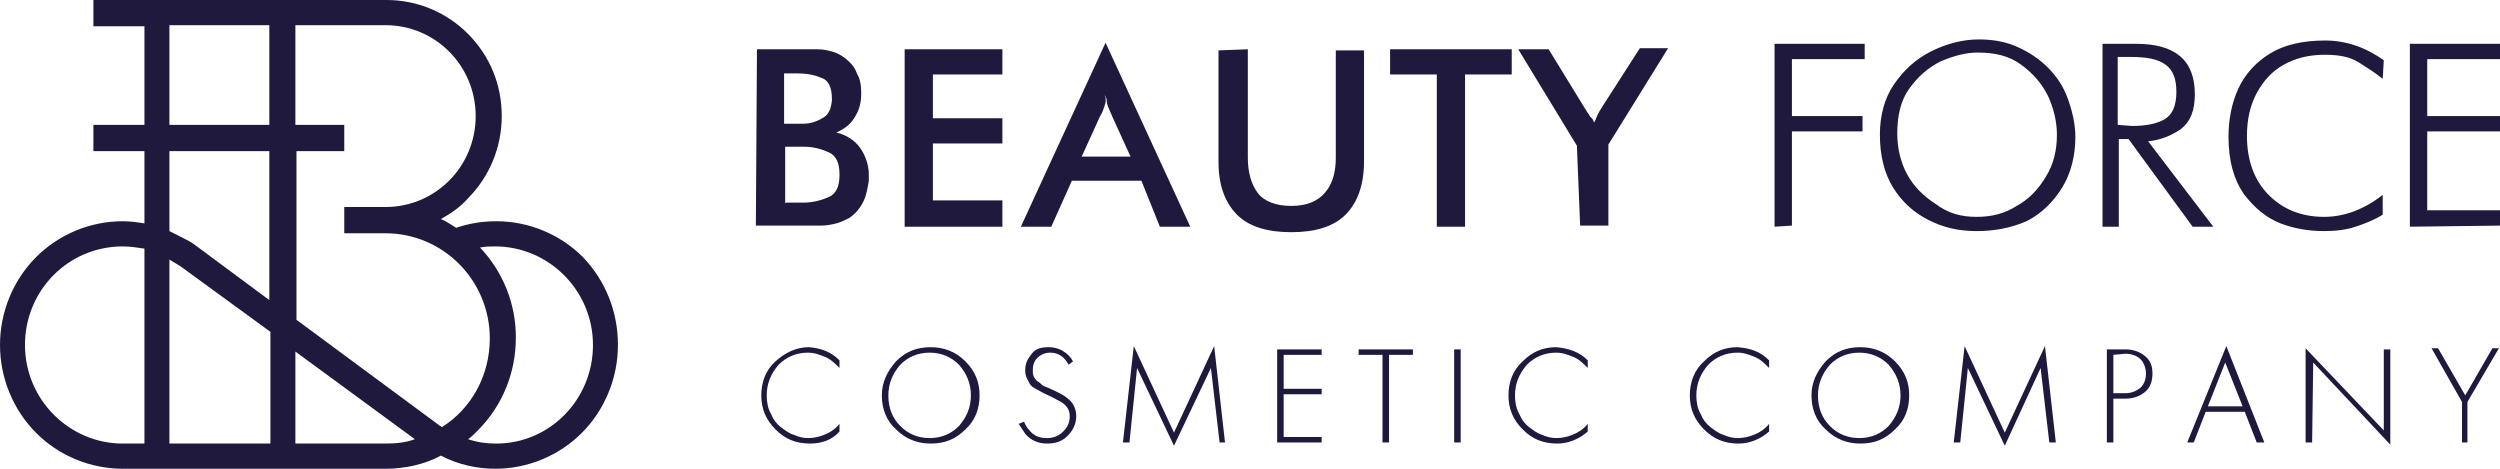 <svg width="160" height="30" viewBox="0 0 160 30" fill="none" xmlns="http://www.w3.org/2000/svg">
<path d="M37.324 16.472C35.864 15 33.849 14.159 31.764 14.159C30.86 14.159 30.026 14.299 29.192 14.579C28.845 14.369 28.567 14.159 28.219 14.019C28.845 13.668 29.47 13.248 29.957 12.687C31.347 11.285 32.111 9.393 32.111 7.43C32.111 5.397 31.347 3.575 29.957 2.173C28.567 0.771 26.69 0 24.744 0H5.977V1.682H9.244V7.991H5.977V9.673H9.244V14.299C8.827 14.229 8.341 14.159 7.854 14.159C5.769 14.159 3.753 15 2.294 16.472C0.834 17.944 0 19.977 0 22.079C0 24.182 0.834 26.215 2.294 27.687C3.753 29.159 5.769 30 7.854 30H24.674C25.925 30 27.176 29.72 28.219 29.159C29.262 29.72 30.513 30 31.694 30C33.779 30 35.795 29.159 37.255 27.687C38.714 26.215 39.548 24.182 39.548 22.079C39.548 19.977 38.784 18.014 37.324 16.472V16.472ZM9.244 28.388H7.854C4.448 28.388 1.599 25.584 1.599 22.079C1.599 18.575 4.379 15.771 7.854 15.771C8.341 15.771 8.758 15.841 9.244 15.911V28.388ZM10.843 1.612H17.237V7.991H10.843V1.612ZM17.307 28.388H10.843V16.612C11.051 16.752 11.329 16.892 11.538 17.033L17.307 21.238V28.388V28.388ZM12.511 15.701C12.233 15.491 11.955 15.351 11.677 15.21L10.843 14.79V9.673H17.237V19.206L12.511 15.701ZM24.674 28.388H18.905V22.5L26.551 28.108C25.995 28.318 25.369 28.388 24.674 28.388V28.388ZM28.288 27.336C28.219 27.266 28.149 27.266 28.08 27.196L18.975 20.467V9.673H22.033V7.991H18.905V1.612H24.674C27.871 1.612 30.443 4.206 30.443 7.43C30.443 10.654 27.871 13.248 24.674 13.248H22.033V14.93H24.674C28.358 14.93 31.347 17.944 31.347 21.659C31.347 24.042 30.165 26.145 28.288 27.336V27.336ZM31.764 28.388C31.138 28.388 30.582 28.318 29.957 28.108C30.165 27.967 30.374 27.757 30.582 27.547C32.181 25.935 33.015 23.832 33.015 21.589C33.015 19.416 32.181 17.383 30.721 15.841C31.069 15.771 31.416 15.771 31.694 15.771C35.1 15.771 37.95 18.575 37.95 22.079C37.95 25.584 35.169 28.388 31.764 28.388V28.388ZM48.445 3.154H52.337C52.685 3.154 52.963 3.224 53.241 3.294C53.519 3.364 53.797 3.505 54.075 3.715C54.422 3.995 54.7 4.276 54.839 4.696C55.048 5.047 55.117 5.467 55.117 5.888V6.028C55.117 6.589 54.978 7.079 54.7 7.5C54.422 7.991 54.005 8.271 53.519 8.481C54.144 8.621 54.7 8.972 55.048 9.463C55.395 9.953 55.604 10.584 55.604 11.145V11.565C55.534 11.986 55.465 12.477 55.256 12.897C55.048 13.318 54.77 13.668 54.353 13.949C54.075 14.089 53.797 14.229 53.519 14.299C53.241 14.369 52.893 14.439 52.546 14.439H48.375L48.445 3.154V3.154ZM50.182 7.921H51.364C51.851 7.921 52.268 7.78 52.615 7.57C53.032 7.36 53.171 7.009 53.241 6.449V6.308C53.241 5.607 53.032 5.117 52.546 4.977C52.059 4.766 51.572 4.696 50.947 4.696H50.182V7.921V7.921ZM50.391 12.967H51.434C51.99 12.967 52.546 12.827 53.032 12.617C53.519 12.406 53.727 11.916 53.727 11.215V11.145C53.727 10.444 53.519 9.953 53.032 9.743C52.546 9.533 52.059 9.393 51.503 9.393H50.252V13.037C50.252 12.967 50.322 12.967 50.391 12.967V12.967ZM57.898 3.154H64.153V4.766H59.705V7.57H64.153V9.182H59.705V12.827H64.153V14.509H57.898V3.154V3.154ZM73.049 11.565H68.601L67.281 14.509H65.335L70.756 2.734L76.177 14.509H74.231L73.049 11.565V11.565ZM70.686 6.799C70.617 7.009 70.547 7.22 70.408 7.43L69.227 10.023H72.355L71.173 7.43C71.103 7.29 71.034 7.079 70.964 6.939C70.895 6.799 70.825 6.589 70.825 6.378C70.825 6.308 70.825 6.308 70.756 6.238C70.756 6.168 70.756 6.168 70.686 6.098C70.825 6.378 70.756 6.589 70.686 6.799V6.799ZM79.861 3.154V10.094C79.861 11.005 80.07 11.776 80.487 12.336C80.904 12.897 81.668 13.178 82.641 13.178C83.614 13.178 84.309 12.897 84.796 12.336C85.282 11.776 85.491 11.005 85.491 10.094V3.224H87.298V10.304C87.298 11.846 86.881 12.967 86.116 13.738C85.352 14.509 84.17 14.86 82.641 14.86C81.112 14.86 79.93 14.509 79.166 13.738C78.401 12.967 77.984 11.846 77.984 10.374V3.224L79.861 3.154V3.154ZM93.831 14.509H91.955V4.766H88.966V3.154H96.751V4.766H93.762V14.509H93.831ZM100.921 9.322L97.168 3.154H99.114L101.477 7.009C101.546 7.079 101.546 7.15 101.616 7.22C101.685 7.29 101.685 7.36 101.755 7.43C101.755 7.43 101.755 7.5 101.824 7.5C101.824 7.5 101.824 7.57 101.894 7.57C101.894 7.64 101.964 7.64 101.964 7.71C101.964 7.78 102.033 7.78 102.033 7.85C102.103 7.71 102.172 7.5 102.242 7.36C102.311 7.22 102.381 7.079 102.52 6.869L104.952 3.084H106.759L102.937 9.252V14.439H101.129L100.921 9.322V9.322ZM113.571 14.509V2.804H119.34V3.785H114.683V7.43H119.201V8.411H114.683V14.439L113.571 14.509V14.509ZM126.499 14.79C125.387 14.79 124.414 14.579 123.44 14.089C122.467 13.598 121.703 12.897 121.147 11.986C120.591 11.075 120.313 9.953 120.313 8.621C120.313 7.43 120.591 6.308 121.216 5.397C121.842 4.486 122.606 3.785 123.579 3.294C124.553 2.804 125.595 2.523 126.638 2.523C127.541 2.523 128.375 2.664 129.14 3.014C129.904 3.364 130.53 3.785 131.086 4.346C131.642 4.907 132.059 5.537 132.337 6.308C132.615 7.079 132.824 7.921 132.824 8.762C132.824 9.953 132.546 11.075 131.99 11.986C131.434 12.897 130.669 13.668 129.696 14.159C128.723 14.579 127.68 14.79 126.499 14.79V14.79ZM126.499 13.879C127.472 13.879 128.306 13.668 129.07 13.178C129.835 12.757 130.46 12.126 130.947 11.285C131.434 10.514 131.642 9.603 131.642 8.621C131.642 7.78 131.434 6.939 131.086 6.168C130.669 5.327 130.113 4.696 129.348 4.136C128.584 3.575 127.68 3.364 126.568 3.364C125.804 3.364 125.039 3.575 124.205 3.925C123.371 4.346 122.745 4.907 122.189 5.678C121.633 6.449 121.425 7.43 121.425 8.551C121.425 9.463 121.633 10.374 122.05 11.145C122.467 11.916 123.093 12.547 123.858 13.037C124.692 13.668 125.526 13.879 126.499 13.879V13.879ZM141.651 14.509H140.33L136.229 8.902H135.604V14.509H134.561V2.804H136.716C139.218 2.804 140.469 3.855 140.469 6.028C140.469 7.079 140.191 7.78 139.566 8.271C138.94 8.692 138.245 8.972 137.48 9.042L141.651 14.509V14.509ZM136.438 8.061C137.341 8.061 138.036 7.921 138.523 7.64C139.01 7.36 139.288 6.799 139.288 5.888C139.288 5.047 139.079 4.486 138.593 4.136C138.106 3.785 137.411 3.645 136.368 3.645H135.534V7.991L136.438 8.061V8.061ZM148.81 3.505C147.767 3.505 146.933 3.715 146.169 4.136C145.404 4.556 144.848 5.187 144.431 5.958C144.014 6.729 143.805 7.64 143.805 8.692C143.805 10.304 144.292 11.565 145.195 12.477C146.099 13.388 147.281 13.879 148.74 13.879C150.061 13.879 151.312 13.388 152.493 12.477V13.738C151.937 14.089 151.381 14.299 150.756 14.509C150.13 14.72 149.435 14.79 148.74 14.79C147.837 14.79 146.864 14.649 145.96 14.299C145.056 13.949 144.292 13.318 143.597 12.406C142.971 11.495 142.624 10.304 142.624 8.762C142.624 7.64 142.832 6.589 143.249 5.678C143.666 4.766 144.361 3.995 145.265 3.435C146.169 2.874 147.35 2.593 148.81 2.593C150.13 2.593 151.381 3.014 152.563 3.855L152.493 5.047C152.076 4.696 151.52 4.346 150.964 3.995C150.408 3.645 149.713 3.505 148.81 3.505V3.505ZM154.231 14.509V2.804H160V3.785H155.343V7.43H160V8.411H155.343V13.458H160V14.439L154.231 14.509V14.509ZM53.727 23.061V23.551C53.449 23.271 53.171 22.991 52.824 22.851C52.476 22.71 52.129 22.57 51.712 22.57C50.947 22.57 50.322 22.851 49.835 23.341C49.348 23.902 49.07 24.533 49.07 25.304C49.07 25.724 49.14 26.145 49.348 26.495C49.487 26.846 49.696 27.126 49.974 27.336C50.252 27.547 50.53 27.757 50.808 27.827C51.086 27.967 51.434 28.037 51.712 28.037C52.059 28.037 52.407 27.967 52.754 27.827C53.102 27.687 53.449 27.477 53.727 27.126V27.617C53.241 28.178 52.546 28.388 51.851 28.388C50.947 28.388 50.252 28.108 49.626 27.477C49.001 26.846 48.723 26.145 48.723 25.304C48.723 24.463 49.001 23.692 49.626 23.131C50.252 22.57 50.947 22.22 51.781 22.22C52.546 22.29 53.171 22.5 53.727 23.061V23.061ZM57.341 23.131C57.967 22.5 58.662 22.22 59.566 22.22C60.4 22.22 61.164 22.5 61.79 23.131C62.415 23.762 62.693 24.463 62.693 25.304C62.693 26.145 62.415 26.916 61.79 27.477C61.164 28.108 60.469 28.388 59.566 28.388C58.731 28.388 57.967 28.108 57.341 27.477C56.716 26.916 56.438 26.145 56.438 25.304C56.438 24.463 56.785 23.762 57.341 23.131ZM57.62 27.266C58.106 27.757 58.731 28.037 59.496 28.037C60.261 28.037 60.886 27.757 61.373 27.266C61.859 26.706 62.137 26.075 62.137 25.304C62.137 24.533 61.859 23.902 61.373 23.341C60.886 22.851 60.261 22.57 59.496 22.57C58.731 22.57 58.106 22.851 57.62 23.341C57.133 23.902 56.855 24.533 56.855 25.304C56.855 26.145 57.133 26.776 57.62 27.266ZM68.671 23.131L68.393 23.341C68.115 22.851 67.767 22.57 67.211 22.57C66.864 22.57 66.586 22.71 66.377 22.921C66.168 23.131 66.099 23.411 66.099 23.692C66.099 23.832 66.099 23.972 66.168 24.112C66.238 24.252 66.308 24.322 66.377 24.392C66.516 24.463 66.586 24.533 66.655 24.603C66.725 24.673 66.864 24.743 67.072 24.813C67.698 25.093 68.115 25.304 68.254 25.444C68.671 25.724 68.879 26.145 68.879 26.636C68.879 27.126 68.671 27.547 68.323 27.897C67.976 28.248 67.559 28.388 67.003 28.388C66.447 28.388 65.96 28.178 65.612 27.757L65.195 27.126L65.543 26.986C65.612 27.196 65.751 27.407 65.891 27.547C66.168 27.897 66.516 28.037 67.003 28.037C67.42 28.037 67.767 27.897 68.045 27.617C68.323 27.336 68.462 27.056 68.462 26.636C68.462 26.215 68.254 25.935 67.906 25.724C67.767 25.654 67.42 25.444 66.794 25.164C66.516 25.023 66.308 24.883 66.168 24.813C66.029 24.743 65.891 24.603 65.821 24.392C65.682 24.182 65.612 23.972 65.612 23.692C65.612 23.271 65.751 22.991 66.029 22.64C66.308 22.29 66.655 22.22 67.142 22.22C67.42 22.22 67.698 22.29 67.976 22.43C68.323 22.64 68.532 22.851 68.671 23.131V23.131ZM72.285 28.318H71.868L72.563 22.149L75.135 27.687L77.706 22.149L78.401 28.318H78.054L77.498 23.551L75.135 28.528L72.772 23.551L72.285 28.318ZM84.587 22.36V22.71H82.155V24.883H84.587V25.234H82.155V27.967H84.587V28.318H81.738V22.36H84.587V22.36ZM90.426 22.71H88.897V28.318H88.48V22.71H86.951V22.36H90.426V22.71V22.71ZM93.067 22.36H93.484V28.318H93.067V22.36ZM101.616 23.061V23.551C101.338 23.271 101.06 22.991 100.712 22.851C100.365 22.71 100.017 22.57 99.6 22.57C98.836 22.57 98.21 22.851 97.724 23.341C97.237 23.902 96.959 24.533 96.959 25.304C96.959 25.724 97.029 26.145 97.237 26.495C97.376 26.846 97.585 27.126 97.863 27.336C98.141 27.547 98.419 27.757 98.697 27.827C98.975 27.967 99.322 28.037 99.6 28.037C99.948 28.037 100.295 27.967 100.643 27.827C100.99 27.687 101.338 27.477 101.616 27.126V27.617C101.06 28.108 100.365 28.388 99.67 28.388C98.766 28.388 98.071 28.108 97.446 27.477C96.82 26.846 96.542 26.145 96.542 25.304C96.542 24.463 96.82 23.692 97.446 23.131C98.071 22.5 98.766 22.22 99.6 22.22C100.365 22.29 101.06 22.5 101.616 23.061V23.061ZM113.223 23.061V23.551C112.945 23.271 112.667 22.991 112.32 22.851C111.972 22.71 111.625 22.57 111.208 22.57C110.443 22.57 109.818 22.851 109.331 23.341C108.844 23.902 108.566 24.533 108.566 25.304C108.566 25.724 108.636 26.145 108.844 26.495C108.983 26.846 109.192 27.126 109.47 27.336C109.748 27.547 110.026 27.757 110.304 27.827C110.582 27.967 110.93 28.037 111.208 28.037C111.555 28.037 111.903 27.967 112.25 27.827C112.598 27.687 112.945 27.477 113.223 27.126V27.617C112.667 28.108 111.972 28.388 111.277 28.388C110.374 28.388 109.679 28.108 109.053 27.477C108.427 26.846 108.149 26.145 108.149 25.304C108.149 24.463 108.427 23.692 109.053 23.131C109.679 22.5 110.374 22.22 111.208 22.22C112.042 22.29 112.667 22.5 113.223 23.061V23.061ZM116.838 23.131C117.463 22.5 118.158 22.22 119.062 22.22C119.896 22.22 120.66 22.5 121.286 23.131C121.911 23.762 122.189 24.463 122.189 25.304C122.189 26.145 121.911 26.916 121.286 27.477C120.66 28.108 119.965 28.388 119.062 28.388C118.228 28.388 117.463 28.108 116.838 27.477C116.212 26.916 115.934 26.145 115.934 25.304C115.934 24.463 116.281 23.762 116.838 23.131ZM117.116 27.266C117.602 27.757 118.228 28.037 118.992 28.037C119.757 28.037 120.382 27.757 120.869 27.266C121.355 26.706 121.633 26.075 121.633 25.304C121.633 24.533 121.355 23.902 120.869 23.341C120.382 22.851 119.757 22.57 118.992 22.57C118.228 22.57 117.602 22.851 117.116 23.341C116.629 23.902 116.351 24.533 116.351 25.304C116.351 26.145 116.629 26.776 117.116 27.266ZM125.456 28.318H125.039L125.734 22.149L128.306 27.687L130.877 22.149L131.573 28.318H131.156L130.599 23.551L128.306 28.528L125.943 23.551L125.456 28.318V28.318ZM136.021 25.514H135.256V28.318H134.839V22.36H136.021C136.507 22.36 136.924 22.5 137.272 22.78C137.619 23.061 137.758 23.411 137.758 23.902C137.758 24.392 137.619 24.813 137.272 25.093C136.924 25.374 136.507 25.514 136.021 25.514V25.514ZM135.256 22.71V25.164H136.021C136.438 25.164 136.716 25.023 136.994 24.813C137.202 24.603 137.341 24.322 137.341 23.902C137.341 23.551 137.202 23.201 136.994 22.991C136.785 22.78 136.438 22.64 136.021 22.64L135.256 22.71V22.71ZM144.431 28.318L143.666 26.355H141.164L140.4 28.318H139.983L142.485 22.149L144.917 28.318H144.431V28.318ZM141.303 26.005H143.527L142.415 23.201L141.303 26.005ZM147.976 28.318H147.559V22.29L152.563 27.547V22.36H152.98V28.458L148.045 23.201L147.976 28.318ZM157.567 28.318V25.724L155.621 22.29H156.038L157.776 25.304L159.513 22.29H159.93L157.915 25.724V28.318H157.567V28.318Z" fill="#1F1A3D"/>
</svg>
